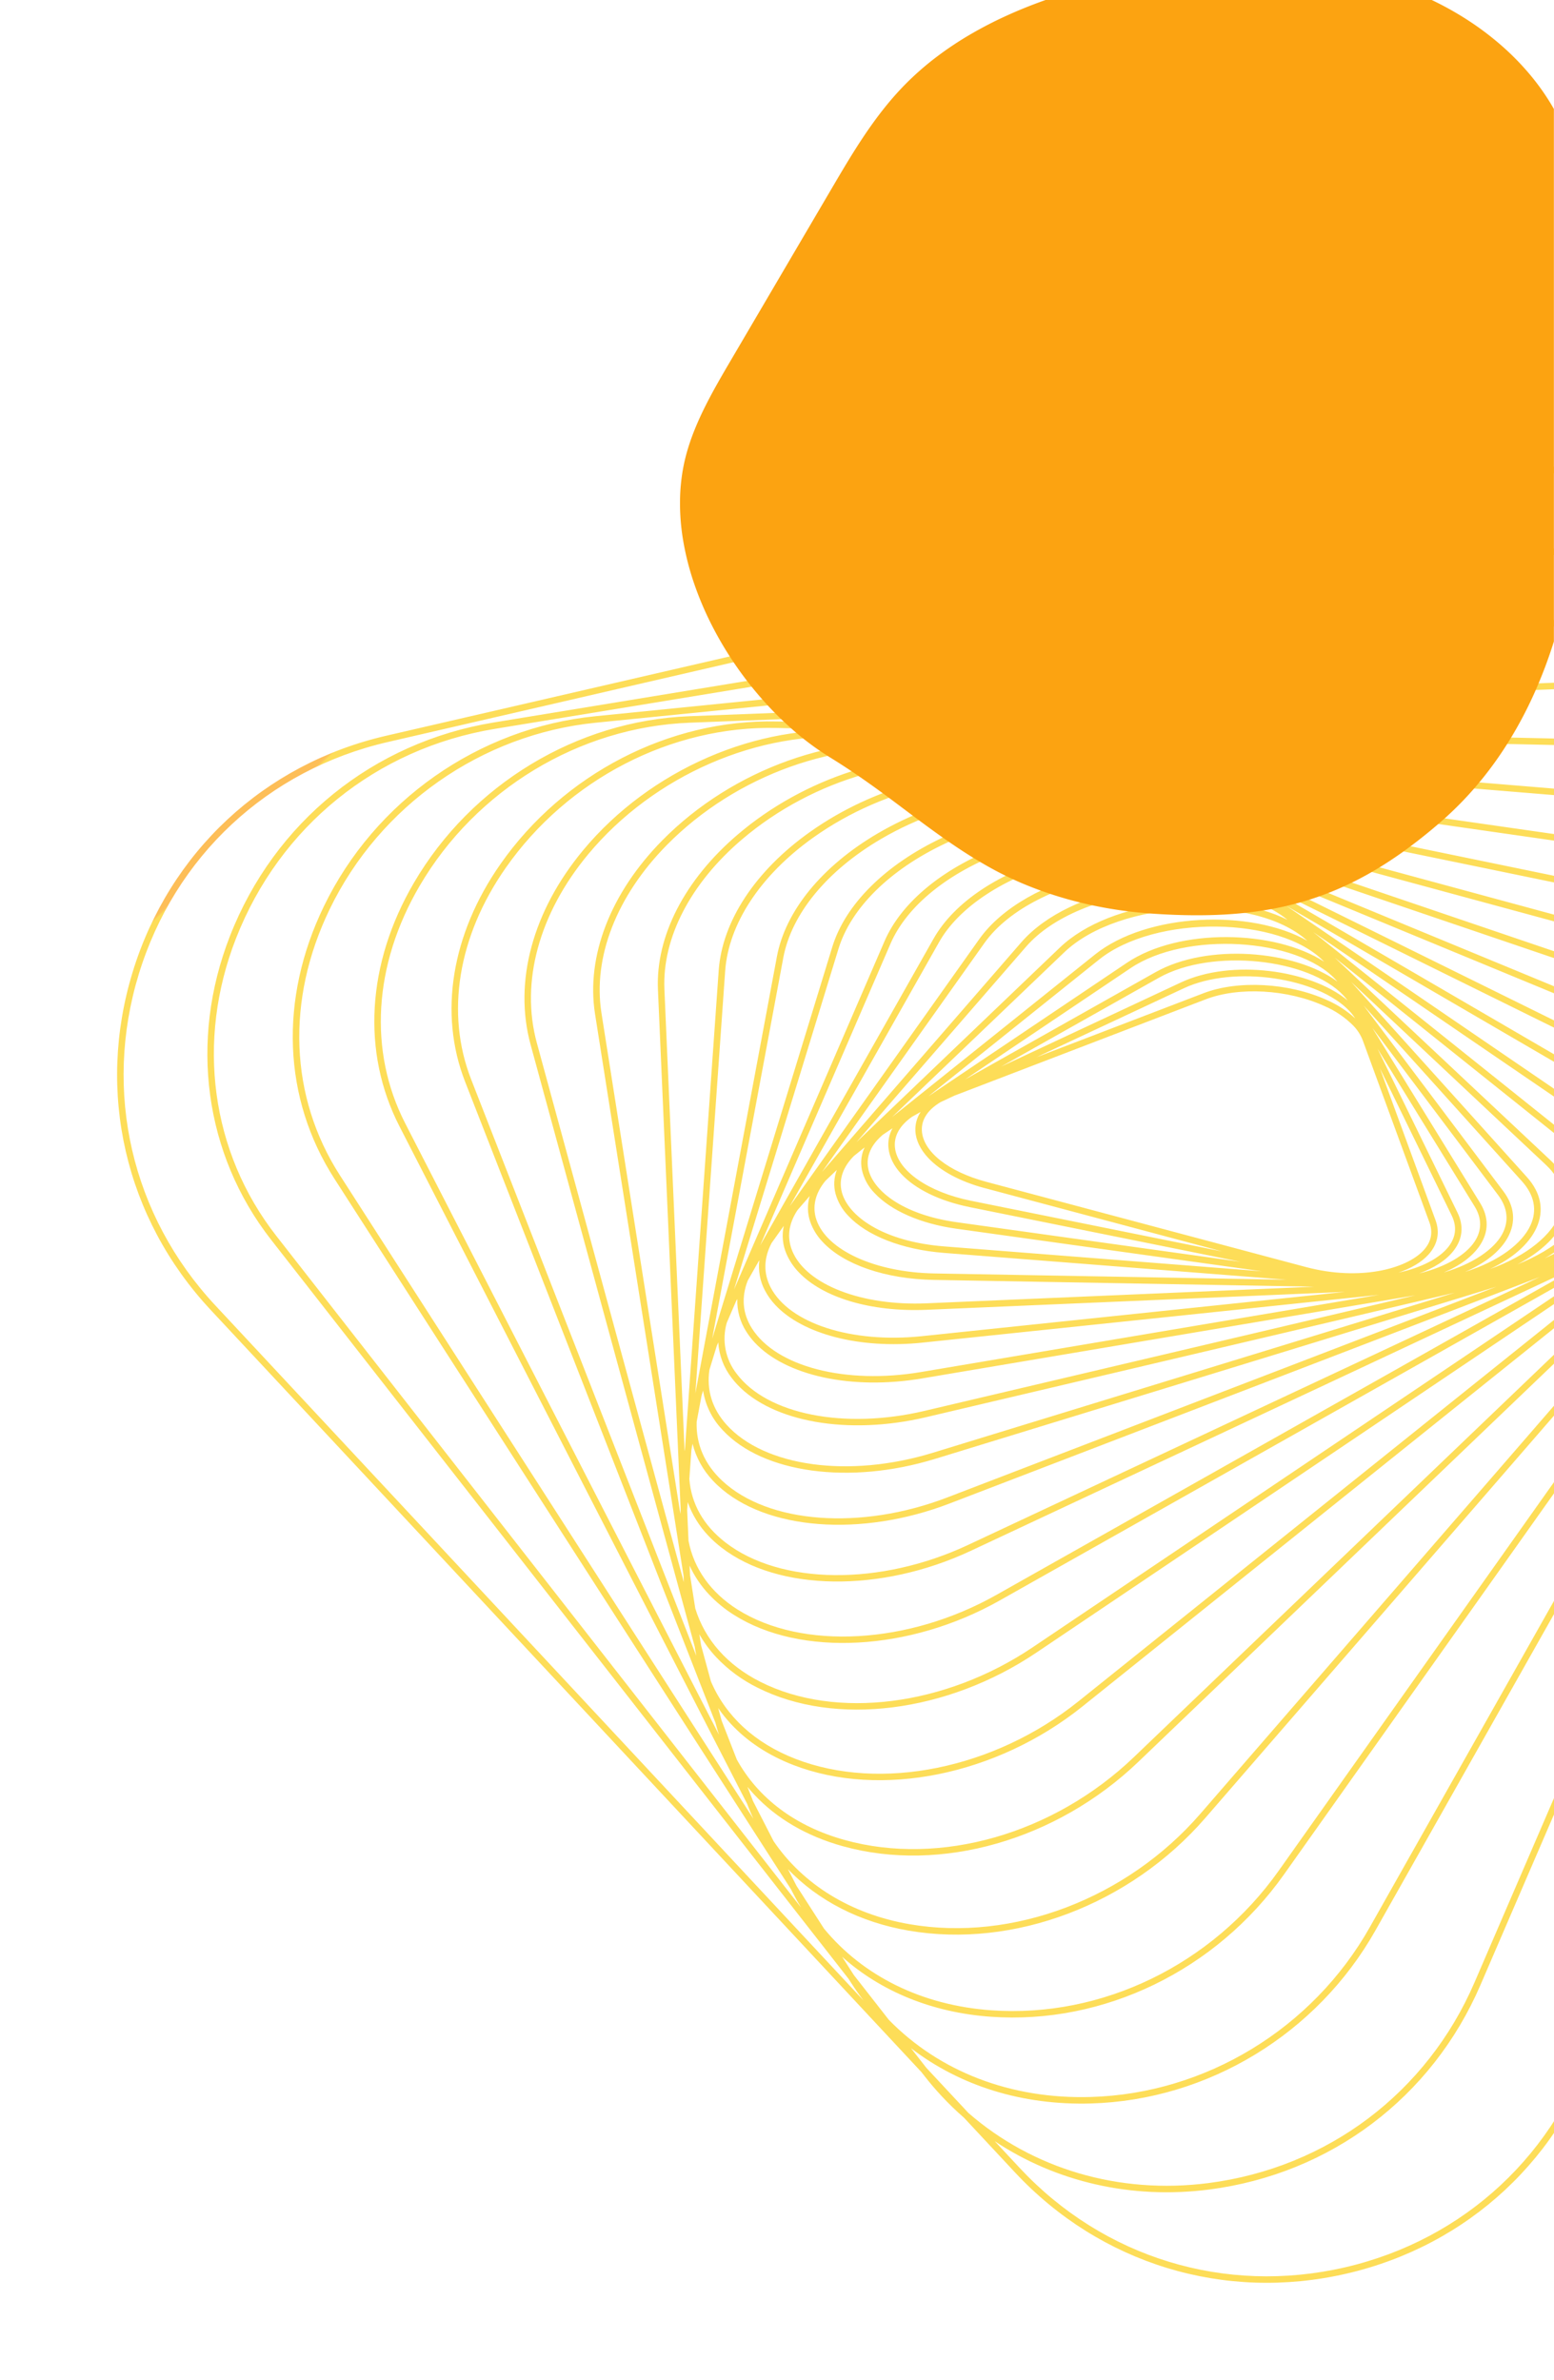 <svg xmlns="http://www.w3.org/2000/svg" xmlns:xlink="http://www.w3.org/1999/xlink" width="809" height="1239" viewBox="0 0 809 1239">
  <defs>
    <clipPath id="clip-path">
      <rect id="Rectangle_500" data-name="Rectangle 500" width="809" height="1239" transform="translate(124 5701)" fill="red"/>
    </clipPath>
    <clipPath id="clip-path-2">
      <path id="Path_222" data-name="Path 222" d="M409.2,554.653,517.665,486.7l-108.476,77.64c-18.454,13.207-37.391,17.3-47.129,10.182-4.883-3.571-6.864-9.63-5.82-17.431l1.235-5.1a16.44,16.44,0,0,0,5.4,8.768c3.734,3.13,8.8,4.663,14.717,4.663,9.143,0,20.293-3.668,31.613-10.761m1.952,12.43,116.99-83.732L412.386,577.316c-22.755,18.47-42.545,20.668-52.071,14.659-5.375-3.4-7.966-9.473-7.578-17.48l.963-6.036a17.459,17.459,0,0,0,6.371,8.784c3.813,2.785,8.681,4.142,14.248,4.142,10.614,0,23.749-4.937,36.833-14.3m3.359,12.855L539.326,478.623,417.185,590.63c-24.016,22.026-46,25.837-57.138,19.848-5.915-3.183-9.171-9.237-9.5-17.421l.536-7.132a18.655,18.655,0,0,0,7.436,8.9,25,25,0,0,0,13.516,3.509c12.308,0,27.814-6.493,42.481-18.4m4.954,13.183L551.277,472.242,423.794,604.151c-21.336,22.067-46.935,32.682-62.255,25.808-6.524-2.925-10.516-8.923-11.639-17.252l-.105-8.235a20.055,20.055,0,0,0,8.651,8.98,26.873,26.873,0,0,0,12.862,2.966c14.062,0,31.856-8.346,48.156-23.3m6.756,13.373L563.776,464.168,432.421,617.708c-21.914,25.62-49.591,39.028-67.322,32.611-7.236-2.622-11.971-8.291-13.968-16.6l-1.026-9.667a21.8,21.8,0,0,0,10.052,8.995,29.212,29.212,0,0,0,12.042,2.4c16.017,0,36.223-10.534,54.022-28.953m8.766,13.409,141.7-165.637-133.4,176.868c-22.145,29.359-51.842,45.924-72.216,40.273-8.007-2.22-13.635-7.711-16.589-16.083l-2.193-10.637-.01-.1a23.837,23.837,0,0,0,11.665,8.9,32.16,32.16,0,0,0,10.974,1.827c18.222,0,40.97-13.092,60.065-35.416m11,13.263L589.842,442.426,456.624,644.208c-21.939,33.233-53.511,53.311-76.767,48.835-8.895-1.711-15.529-6.953-19.553-15.338l-3.463-10.97-.14-.676a26.376,26.376,0,0,0,13.472,8.6,34.3,34.3,0,0,0,9.182,1.2c20.706,0,46.749-16.328,66.633-42.691m13.454,12.9L602.987,428.645,472.651,656.694c-21.229,37.149-54.443,61.117-80.794,58.3A29.732,29.732,0,0,1,368.9,700.635l-4.881-11.15-.4-1.274a29.486,29.486,0,0,0,15.6,8.148,38.078,38.078,0,0,0,7.221.672c23.522,0,52.492-19.891,73-50.959m16.142,12.3L615.937,412.787,491.6,668.313c-19.951,41-54.473,69.166-84.051,68.627-11.146-.225-20.282-4.686-26.906-13.028l-6.478-11.241-.8-1.815A33.359,33.359,0,0,0,391.5,718.35a42.377,42.377,0,0,0,4.566.24c26.786,0,58.836-24.029,79.521-60.219m-269.1-19.984c-24.34-16.448-39.194-47.3-40.756-84.644-2.139-51.135,20.366-103.408,57.339-133.17l18.643-15.008c-31.6,27.151-52.763,71.958-54.8,117.457-1.629,36.312,9.564,67.488,30.7,85.539L423.773,784.628l.912.98q.279.3.557.59Zm288.156,31.4L628.419,394.848l-114.713,283.9c-18.056,44.676-53.523,77.466-86.262,79.741-12.573.86-23.274-2.984-31.516-11.221l-8.288-11.231-1.317-2.285a38.118,38.118,0,0,0,21.166,6.558c.322,0,.643.008.972.008,30.587,0,65.888-28.833,86.176-70.533M219.8,605.994c-20.338-17.37-31.1-47.559-29.515-82.821,2.185-48.715,26.687-96.577,62.421-121.931l14.084-9.991c-28.637,23.524-49.756,62.565-55.228,103.6-4.6,34.434,2.839,65,20.4,83.847l170.27,182.8.585.792Zm14.633-29.6c-16.87-18.113-23.989-47.671-19.526-81.1,6.1-45.746,31.993-88.927,65.964-110.016l11.073-6.874c-26.294,20.037-47.443,54.018-55.731,90.9-7.364,32.748-3.326,62.726,11.08,82.249L384.62,737.635ZM427.679,761.861c33.976-2.361,70.641-36.016,89.154-81.843l123.32-305.194L539.18,687.674c-15.5,48.03-51.324,85.654-87.119,91.494-14.223,2.318-26.778-.705-36.938-8.783l-10.3-11.053-1.984-2.688a43.162,43.162,0,0,0,21.263,5.342c1.177,0,2.371-.038,3.573-.123M250.006,549.54c-13.824-18.73-17.655-47.709-10.5-79.506,9.5-42.262,36.166-80.591,67.928-97.649l8.212-4.411c-24.024,16.757-44.316,45.371-54.889,78.406-9.978,31.172-9.057,60.573,2.527,80.665L369.837,711.918ZM592.091,409.349c-.572-7.111-4.235-12.287-10.6-14.97l-77.514-32.72,81.441,24.894c6.128,1.874,9.755,6.013,10.787,12.3,1.189,7.272-1.422,17.531-7.91,28.272,2.841-6.256,4.229-12.359,3.793-17.778M266.2,525.358c-11.108-19.269-11.925-47.683-2.233-77.953,12.471-38.959,38.65-71.582,68.333-85.136l6.236-2.848c-21.742,13.756-41.394,37.951-53.482,66.681-12.454,29.617-14.43,58.411-5.421,79L358.853,686.1ZM415.833,403.4c6.93-17.122,25.277-34.691,44.613-42.721a47.784,47.784,0,0,1,17.876-4.066,22.7,22.7,0,0,1,8.847,1.618l93.014,39.26c5.2,2.195,8.073,6.276,8.538,12.129,1.059,13.186-11,35.455-35.437,50.772l-145.876,91.4c-17.375,10.889-34.005,13.383-42.366,6.371-4.429-3.714-5.858-9.717-4.225-17.268l2.44-7.547Zm183.7-5.092c-1.233-7.551-5.771-12.734-13.127-14.98l-90.795-27.756,94.522,19.034c7.1,1.427,11.718,5.72,13.368,12.411,1.968,7.994-.431,19.871-7.535,32.489,3.239-7.606,4.59-14.942,3.566-21.2m-316.8,105.446c-8.643-19.749-6.657-47.571,5.442-76.34,14.593-34.7,40.361-62.575,67.258-72.759l4.587-1.738c-19.484,11.063-38.139,31.118-51.065,55.589-14.79,27.991-19.468,56.1-12.831,77.116l55.19,174.829ZM403.81,407.907c8.951-27.694,43.919-55.007,67.54-55.007a26.81,26.81,0,0,1,4.8.414,53.451,53.451,0,0,0-17,4.245c-20.108,8.35-39.211,26.676-46.451,44.572l-34.964,86.413ZM452.6,782.5c37-6.037,73.916-44.607,89.79-93.792L650.835,352.728,568.243,694.691c-12.3,50.938-47.795,93.565-86.316,103.67-16.019,4.2-31.077,2.139-43.614-5.756L426.124,782.2l-2.793-3a48.878,48.878,0,0,0,19.879,4.082,58.158,58.158,0,0,0,9.393-.779m154.18-396.293c-1.984-8.05-7.509-13.207-15.979-14.914L485.787,350.148l108.382,11.489c8.306.878,13.962,5.177,16.352,12.436,2.783,8.451.932,21.551-6.2,35.756,3.173-8.577,4.153-16.757,2.463-23.623M390.936,413.734c7.5-30.97,46.032-64.081,72.412-64.081a28.966,28.966,0,0,1,3.3.184c-24.825,3.106-57.127,29.42-66.051,57.026l-31.824,98.442ZM299.344,484.6c-6.272-19.866-1.565-47.722,12.6-74.523,15.994-30.27,40.838-53.574,64.841-60.813l2.685-.811c-40.5,20.387-75.334,79.363-66.952,120.011L346.9,635.246Zm77.911-63.575c5.478-34.308,47.51-74.049,77.019-74.049.516,0,1.029.011,1.539.038-27.232,5.112-60.895,35.921-68.159,65.923l-26.794,110.7ZM315.82,467.788c-8.988-43.6,36.171-111.974,80.539-121.938l1.419-.319c-37.708,16.589-73.267,69.162-69.147,107.992L345.3,610.788Zm297.908-94.77c-2.838-8.612-9.478-13.712-19.2-14.744l-120.323-12.75,123.151,2.136c9.674.171,16.515,4.433,19.784,12.328,3.962,9.569,2.563,24.79-5.477,41.54,3.786-10.565,4.687-20.547,2.063-28.509M362.815,429.937c2.816-37.451,47.724-84.427,80.739-84.93-29.734,7.436-64.464,43.129-69.638,75.488L354.273,543.473Zm-30.827,23.231c-4.449-41.945,41.639-103.075,82.181-109.017l.4-.059c-34.988,13.164-70.725,59.731-70.252,96.549L346.2,587.194Zm15.7-12.569c-.511-39.781,45.249-93.58,81.925-96.61-32.322,10.159-67.568,51.112-70.169,85.691L349.286,564.745Zm251.815-107.88q1.282-.084,2.506-.086c9.93,0,17.239,4.151,21.221,12.1,5.12,10.212,4.469,27.294-3.849,46.4,3.962-12.26,4.49-23.71.876-32.438-3.821-9.237-11.724-14.22-22.842-14.414l-136.542-2.372ZM482.785,801.624c39.671-10.406,76.16-54.049,88.74-106.143l88.6-366.841L601.1,699.38c-8.62,54.131-42.19,100.735-83.534,115.971-18.136,6.682-35.786,6.159-51.065-1.279l-14.59-9.858-3.727-3.183a55.59,55.59,0,0,0,17.771,2.849,66.393,66.393,0,0,0,16.834-2.256M600.414,316.851l-.245-1.67.245,1.67c12.906-1.892,22.679,2.065,28.236,11.443,7.228,12.194,6.4,30.816-1.243,50.585,3.745-13.659,3.569-26.24-1.153-35.661-4.9-9.773-14.493-14.7-26.972-13.871l.11,1.687-.11-1.687-153.666,10.2ZM518.729,818.519c42.456-15.642,76.9-63.307,85.7-118.61l63.246-397.229-29.767,398.6c-4.173,55.859-35.722,107.317-78.51,128.041-20.423,9.891-41.042,11.42-59.583,4.689l-17.2-9.048-4.821-3.259a63.42,63.42,0,0,0,14.764,1.718,75.748,75.748,0,0,0,26.168-4.9m81.132-518.381-.368-1.651.368,1.651c14.782-3.324,26.321.317,33.371,10.526,8.875,12.859,9.044,33.54,1.547,55.69,3.645-15.534,2.77-29.673-3.224-39.783-6.221-10.5-17.461-15.137-31.631-13.058L428.4,338.654Zm-2.246-17.472A49.769,49.769,0,0,1,612,280.38c10.2,0,18.754,3.895,24.787,11.476,10.734,13.483,12.183,36.351,5.033,61.013,3.392-17.544,1.628-33.351-5.805-44.123-7.783-11.272-20.889-15.5-36.889-11.9L409.041,339.538ZM560.872,832.361c43.835-21.229,76.147-73.8,80.409-130.831l31.852-426.57,5.712,424.94c.774,57.781-27.126,112.532-71.078,139.477-22.738,13.94-46.655,18.168-69.027,12.518l-20.129-8-6.031-3.172a72.773,72.773,0,0,0,10.7.784c12.283,0,24.982-3.042,37.6-9.151M639.119,271.88c12.929,14.164,16.1,38.624,9.636,65.661,2.788-19.281-.224-36.356-9.324-47.79-9.615-12.079-24.806-15.741-42.793-10.32l.488,1.618-.488-1.618L387.531,342.5,593.416,264.55l-.6-1.573.6,1.573c18.7-7.076,34.931-4.475,45.7,7.329M609.533,842.252c44.949-27.554,73.477-83.446,72.687-142.4L676.12,245.6l47.895,449.1c6.2,58.123-17.816,116.956-61.181,149.888-24.721,18.769-52.932,26.465-79.926,22.3l-22.544-6.394-7.407-2.941q2.663.17,5.342.169c17.033,0,34.454-5.172,51.234-15.463M587,245.952c8.933-4.081,17.477-6.1,25.37-6.1a38.88,38.88,0,0,1,27.623,10.919c15.3,14.639,20.433,41.353,14.822,71.1,2.128-21.472-2.261-40.286-13.2-52.271-11.773-12.9-29.316-15.808-49.394-8.207L363.956,347.815Zm52.158-17.375c18.079,15.078,25.61,43.12,21.309,75.35,1.037-23.22-5.1-43.13-18.138-55.6-14.312-13.687-34.459-15.621-56.732-5.447l.7,1.536-.7-1.536L338.145,355.889,578.088,227.041l-.8-1.488.8,1.488c23.231-12.476,44.919-11.933,61.069,1.536M664.879,847.27c44.286-33.627,68.818-93.657,62.495-152.931L676.232,214.791,773.518,685.1c12.14,58.7-6.6,119.6-48.913,158.957-26.464,24.617-58.476,36.672-90.545,34.681l-25.931-4.7-9.422-2.672c22.72-.319,45.629-8.492,66.172-24.093M566.374,208.037c25.183-15.627,50.678-16.6,69.943-2.665,21.092,15.252,31.44,45.434,28.683,80.483-.182-25.481-8.321-47.061-23.68-59.871-17.023-14.2-40.657-14.9-64.833-1.915L310.258,367.028ZM726.9,846.53c43.173-40.156,62.3-102.276,49.92-162.117L673.065,182.806,827.378,670.491c18.286,57.784,5.084,121.584-34.462,166.5-27.539,31.281-63.318,48.551-101.031,49.46l-29.472-2.578-11.134-2.019c26.993-2.463,53.26-14.523,75.626-35.327M551.562,189.19c15.9-11.282,32.332-16.989,47.849-16.989a59.408,59.408,0,0,1,31.73,9.036c25.06,15.563,38.63,47.528,37.445,86.042-1.615-28.06-12.175-51.545-30.293-64.645-20.433-14.779-47.3-13.853-73.7,2.537l.891,1.432-.891-1.432L280.358,381.62ZM795.449,839.224c40.324-45.8,53.792-110.845,35.151-169.755L666.954,152.306c-.27-.857-.546-1.7-.829-2.553L885.581,650.224c25.1,57.25,18.342,121.734-18.084,172.5-27.434,38.229-67.884,61.876-111.886,66.49H723.464l-12.957-1.133c31.725-5.26,61.314-22.016,84.942-48.86M623.25,156.293c28.422,14.938,45.83,47.816,47.632,88.223-3.819-29.369-17.059-53.168-37.958-66.146-24.379-15.146-54.748-12.2-83.319,8.064l.982,1.378-.982-1.378L250.746,398.488q-1.369.969-2.716,1.984l285.3-229.683-1.057-1.314,1.057,1.314c29.492-23.741,62.269-29.025,89.92-14.5M612.192,130.7c32.731,14.21,54.715,48.672,59.487,91.878-6.2-31.514-22.7-56.579-46.859-69.272-28.9-15.188-63.016-9.773-93.6,14.85L220.941,417.941c-37.774,30.415-60.773,83.77-58.593,135.942,1.611,38.43,17,70.252,42.242,87.3L449.872,806.914l1.095.936q.755.644,1.519,1.261L194.9,673.589c-28.969-15.239-48.492-46.775-53.562-86.514-6.759-52.967,13.179-109.3,50.785-143.512L511.365,153.174l-1.138-1.25,1.138,1.25c31.332-28.5,68.08-36.69,100.827-22.473M870.243,824.695c37.124-51.744,44.016-117.472,18.431-175.825l-231.217-527.3q-1.364-3.112-2.828-6.139l293.411,508.2c32,55.43,32,121.622,0,177.057S858.713,889.217,794.7,889.217H775.685c37.192-8.836,70.705-31.283,94.558-64.522M597.438,104.663c38.277,13.24,65.138,48.3,73.379,94.953-9.049-33.691-29.387-59.9-57.278-72.012-34.018-14.771-72.088-6.358-104.444,23.074L189.848,441.071C151.452,476,131.1,533.475,137.989,587.5c5.21,40.846,25.379,73.311,55.336,89.073L480.857,827.85l1.34.906q1.352.912,2.724,1.761L185.512,711.573c-34.342-13.64-59.229-45.813-68.282-88.273-11.741-55.05,4.684-113.592,42.865-152.773l325.244-333.8-1.21-1.177,1.21,1.177c32.328-33.18,74.234-45.164,112.1-32.062M578.379,78.456C621.672,89.687,654.4,124.8,667.36,173.284c-12.528-34.921-36.794-60.734-68.818-71.813-39.135-13.544-82.359-1.241-115.624,32.9l-325.241,333.8c-38.959,39.982-55.721,99.7-43.75,155.838,9.3,43.579,34.933,76.637,70.335,90.7L517.251,847l1.521.8q2.116,1.112,4.26,2.1L178.822,752.278c-40.542-11.5-71.626-44.2-85.269-89.7-16.717-55.734-3.8-117.365,33.7-160.837L454.932,121.87l-1.277-1.1,1.277,1.1c33.3-38.6,79.442-54.833,123.447-43.415M175.391,795.581C127.706,786.933,89.479,753.95,70.5,705.092c-21.7-55.867-12.729-120.086,23.42-167.6L419.833,109.082c28.631-37.639,69.293-58.572,111.923-58.572A131.733,131.733,0,0,1,554.3,52.465c49.536,8.6,89.35,43.98,107.517,95.137-16.592-36.739-45.886-62.892-82.587-72.418-45.272-11.746-92.7,4.881-126.854,44.478L124.694,499.534C86.446,543.871,73.278,606.717,90.318,663.548c13.982,46.63,45.909,80.156,87.584,91.977L559.238,863.678l1.835.728q3.051,1.211,6.142,2.21Zm.414,45.723c-54.981-4.809-102.641-38.548-127.475-90.249-27.057-56.316-22.516-121,12.147-173.016L379.74,98.9C410.347,52.97,458.579,26.61,510.75,26.61q6.77,0,13.626.6c56.569,4.946,104.64,39.863,129.032,93.58C632,82.426,596.849,56.424,554.878,49.136c-51.826-9-103.3,12.651-137.731,57.9l1.343,1.023-1.343-1.023L91.23,535.443C54.371,583.882,45.224,649.359,67.351,706.315c19.415,49.98,58.577,83.723,107.437,92.584l432.577,78.429,2.114.6q4.188,1.189,8.4,2.053ZM487.716,3.375c64,0,121.326,33.1,153.329,88.529l.715,1.238c-27.13-39.827-69.115-65.1-117.088-69.3C466.1,18.718,410.883,46.078,376.93,97.029l1.407.937-1.407-.937L57.665,576.165C22.335,629.188,17.7,695.114,45.284,752.518c25.362,52.786,74.043,87.232,130.226,92.148l486.447,42.56,2.394.434q5.581,1.011,11.145,1.557H180.721c-64.009,0-121.333-33.1-153.339-88.529s-32-121.627,0-177.057L334.377,91.9l-1.465-.843,1.465.843C366.383,36.473,423.7,3.375,487.716,3.375m0-3.375c-65.23,0-123.652,33.726-156.262,90.219L24.461,621.939c-32.614,56.494-32.614,123.947,0,180.434s91.032,90.219,156.26,90.219H723.3l2.69.235q6.9.6,13.73.6a155.623,155.623,0,0,0,16.109-.835H794.7c65.229,0,123.641-33.726,156.26-90.219s32.614-123.94,0-180.434L643.971,90.219C611.357,33.726,552.943,0,487.716,0Z" fill="none"/>
    </clipPath>
    <linearGradient id="linear-gradient" x1="0.008" y1="1" x2="0.01" y2="1" gradientUnits="objectBoundingBox">
      <stop offset="0" stop-color="#fca311"/>
      <stop offset="0.358" stop-color="#fca511"/>
      <stop offset="0.616" stop-color="#fcaf11"/>
      <stop offset="0.842" stop-color="#fcbe11"/>
      <stop offset="1" stop-color="#fccf11"/>
    </linearGradient>
  </defs>
  <g id="Mask_Group_1" data-name="Mask Group 1" transform="translate(-124 -5701)" clip-path="url(#clip-path)">
    <g id="Group_1031" data-name="Group 1031" transform="translate(763.177 5642) rotate(47)" opacity="0.7">
      <g id="Group_70" data-name="Group 70" transform="translate(0 0)" clip-path="url(#clip-path-2)">
        <rect id="Rectangle_80" data-name="Rectangle 80" width="991.732" height="893.427" transform="translate(-8.154 0)" fill="url(#linear-gradient)"/>
      </g>
    </g>
    <path id="Top_Of_My_Picture" data-name="Top Of My Picture" d="M269.2,476.5H269.2c-7.515,0-15.334-.291-23.9-.89a219.9,219.9,0,0,1-34.521-5.159c-5.629-1.313-11.23-2.869-16.647-4.624-5.47-1.772-10.886-3.792-16.1-6a175.032,175.032,0,0,1-16.672-8.169c-5.064-2.807-10.2-5.932-15.694-9.555-10.2-6.726-20.1-14.162-29.671-21.353l-.286-.215c-1.325-1-2.7-2.025-4.041-3.034-6.072-4.551-11.462-8.46-16.478-11.953-5.993-4.173-11.58-7.846-17.082-11.229a144.133,144.133,0,0,1-17.823-13.025,172.377,172.377,0,0,1-16.576-16.209,187.064,187.064,0,0,1-14.742-18.758,184.512,184.512,0,0,1-12.322-20.671,167.165,167.165,0,0,1-9.316-21.949A141.776,141.776,0,0,1,1.6,281.114a116.14,116.14,0,0,1-1.545-22.6,100.644,100.644,0,0,1,.978-11.1,93.04,93.04,0,0,1,2.242-10.867A113.749,113.749,0,0,1,7.622,223.7c1.6-3.971,3.451-8.05,5.67-12.471,4.173-8.315,8.914-16.391,13.5-24.2,17.307-29.481,34.8-59.286,52-88.59,10.978-18.7,22.329-38.034,38.137-54.187a151.021,151.021,0,0,1,15.951-14.1,175.708,175.708,0,0,1,17.8-11.964,209.163,209.163,0,0,1,19.275-9.993C176.387,5.257,183.239,2.5,190.318,0H391.35a165.093,165.093,0,0,1,19.331,10.851,152.724,152.724,0,0,1,17.375,13.214,136.888,136.888,0,0,1,14.92,15.367,120.993,120.993,0,0,1,11.967,17.309V333.947a245.369,245.369,0,0,1-9.743,25.944,215.588,215.588,0,0,1-12.857,24.656c-2.433,4-5.016,7.922-7.677,11.665-2.721,3.828-5.6,7.571-8.553,11.127-3.02,3.635-6.2,7.174-9.461,10.518-3.328,3.417-6.828,6.726-10.4,9.836a263.74,263.74,0,0,1-20.806,16.444v0c-4.121,2.913-8.282,5.638-12.367,8.1s-8.264,4.763-12.385,6.816-8.331,3.933-12.525,5.594c-4.178,1.655-8.48,3.147-12.786,4.436-4.276,1.28-8.707,2.4-13.168,3.34-4.413.927-9.013,1.7-13.672,2.308-4.59.6-9.4,1.046-14.3,1.339C279.443,476.355,274.382,476.5,269.2,476.5Z" transform="translate(478 5701)" fill="#fca311" stroke="rgba(0,0,0,0)" stroke-miterlimit="10" stroke-width="1"/>
  </g>
</svg>

